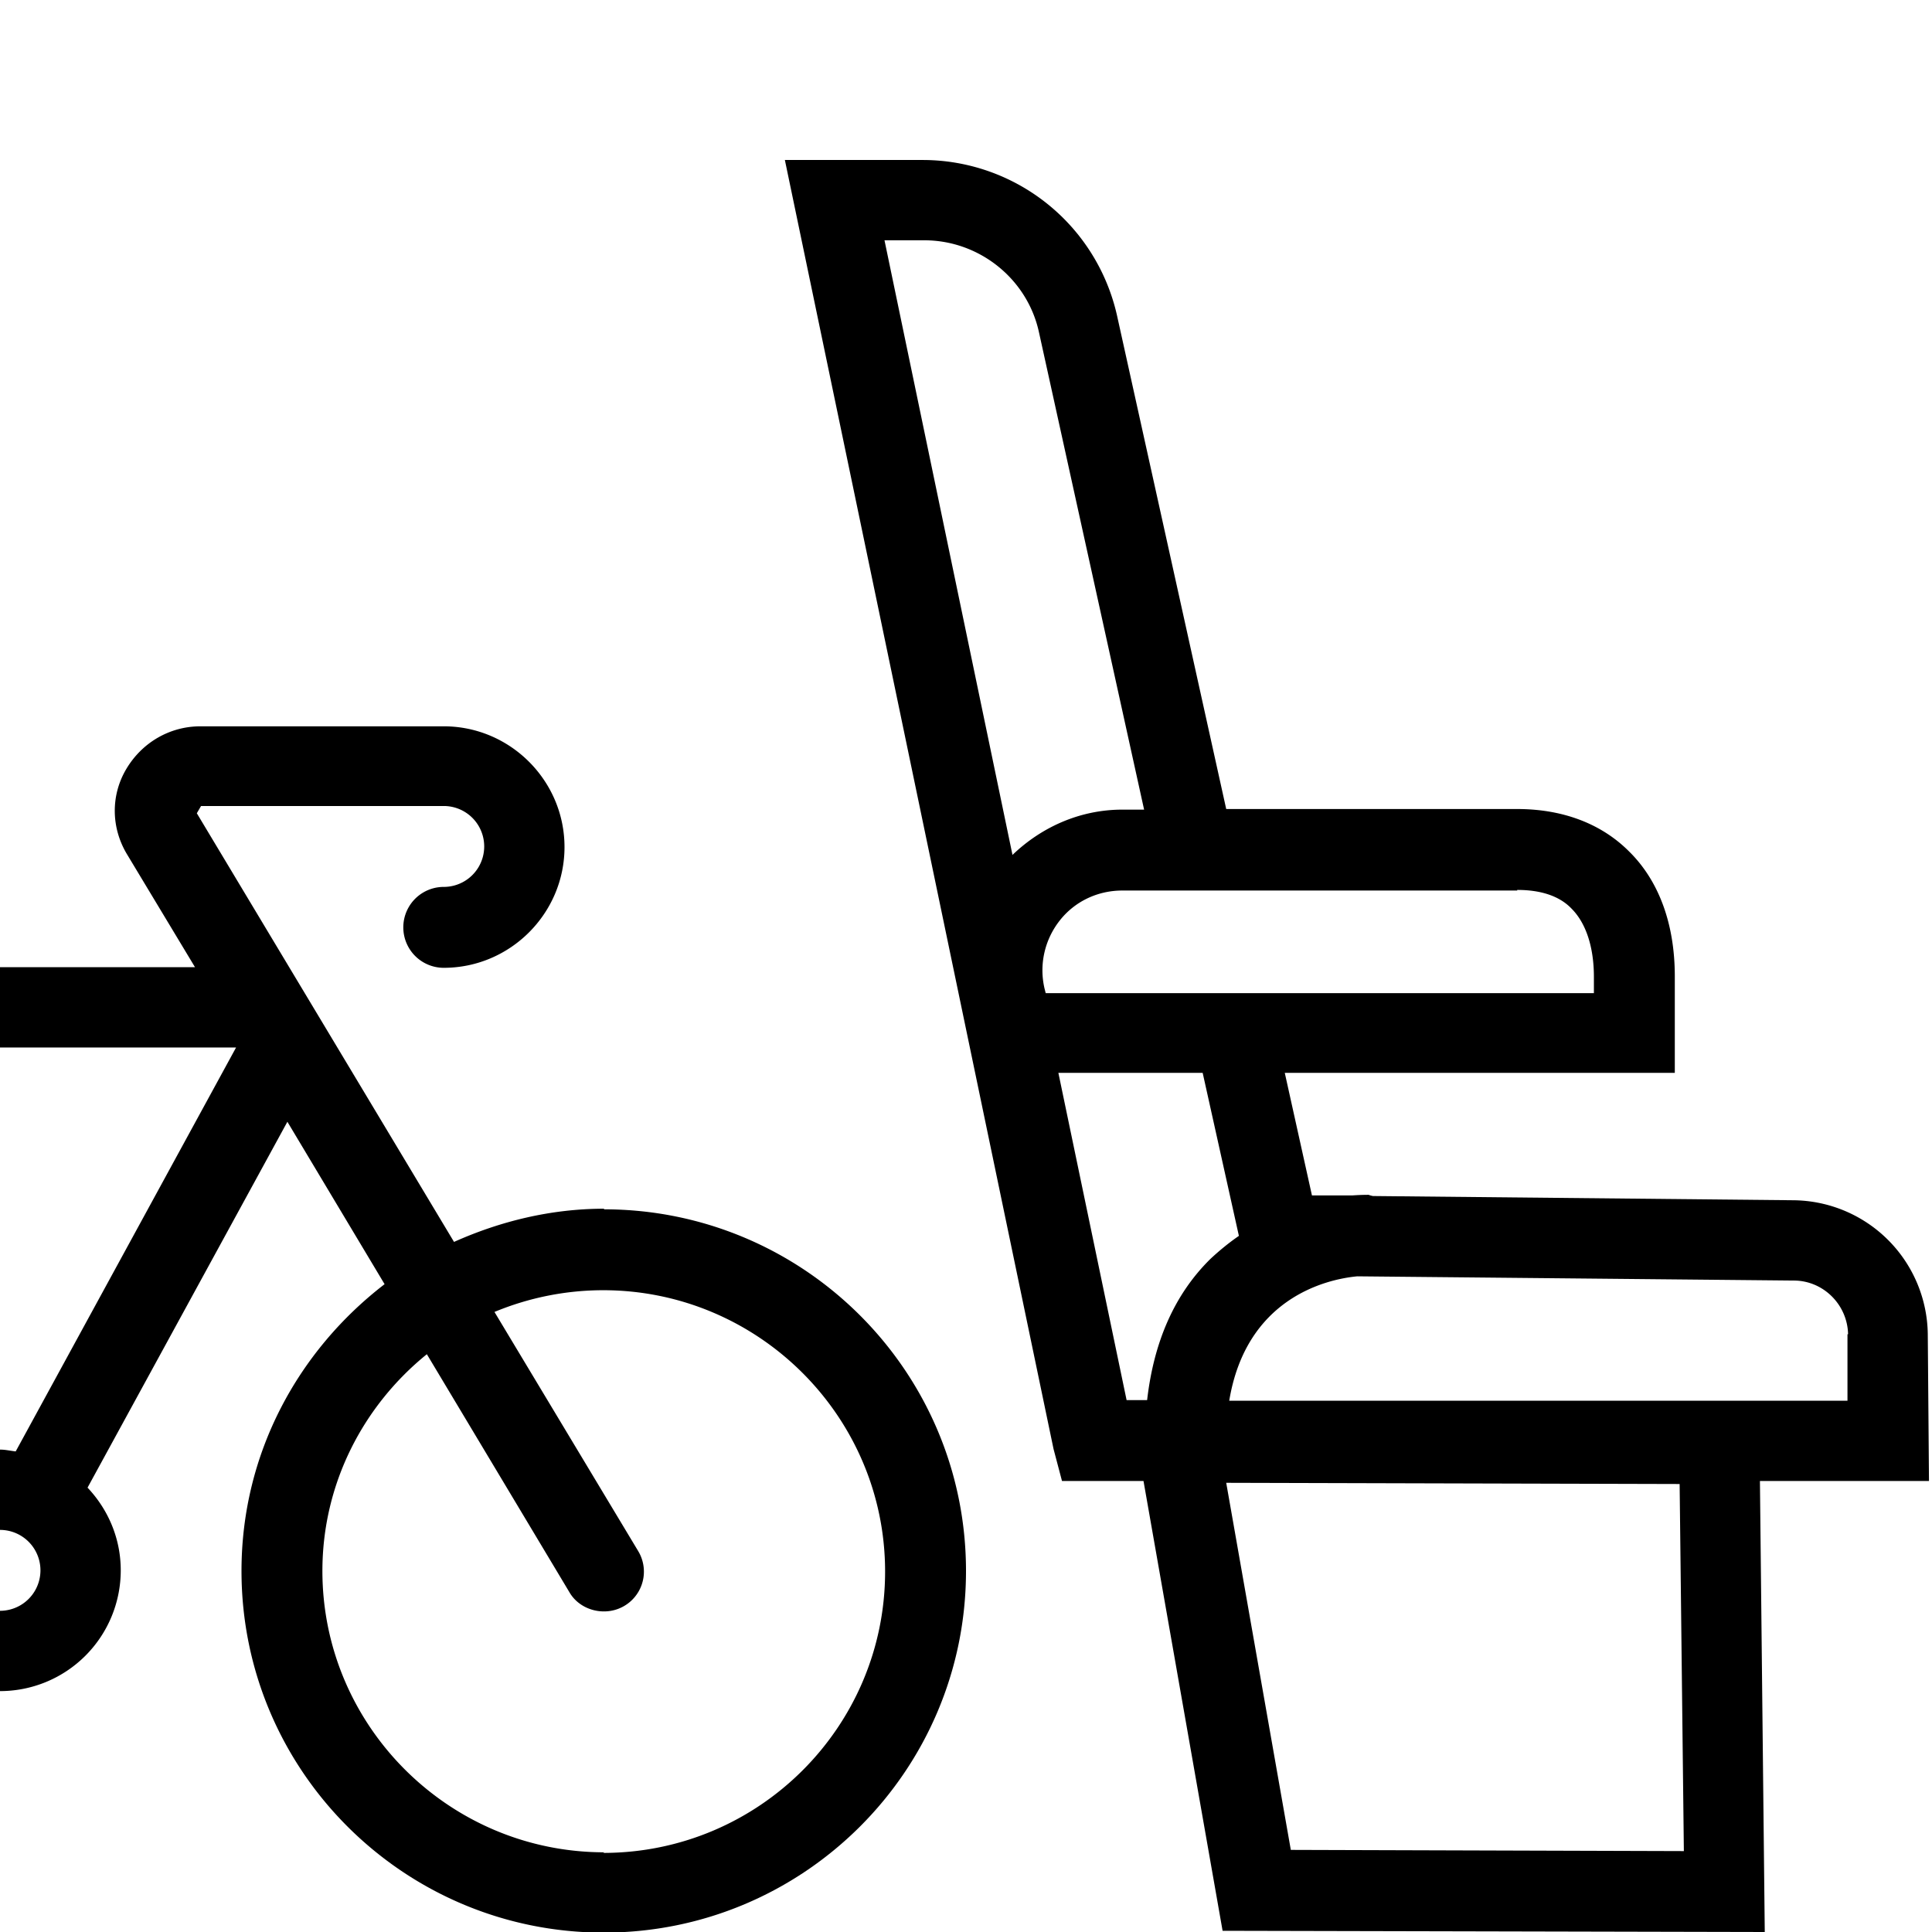 <svg viewBox="0 0 32 32" xmlns="http://www.w3.org/2000/svg">
  <path d="M10.01 20.02c-.89 0-1.73.21-2.49.55l-4.26-7.1.07-.12h4.02a.67.67 0 0 1 0 1.34.67.67 0 0 0 0 1.34c1.1 0 2-.9 2-2s-.9-2-2-2H3.32c-.51 0-.97.27-1.23.71s-.25.98.02 1.42l1.12 1.86H0v1.33h3.91L.26 24.04c-.09-.01-.17-.03-.26-.03v1.33a.67.67 0 0 1 0 1.34v1.33a2 2 0 0 0 2-2c0-.53-.21-1.01-.55-1.37l3.31-6.06 1.61 2.69C4.94 22.37 4 24.07 4 26.02c0 3.31 2.69 5.99 6 5.99s6-2.68 6-5.99-2.69-5.99-6-5.99Zm0 10.66c-2.57 0-4.67-2.09-4.67-4.66 0-1.45.68-2.74 1.73-3.59l2.36 3.94c.12.21.35.32.57.32a.659.659 0 0 0 .57-1l-2.38-3.96a4.7 4.7 0 0 1 1.8-.36c2.57 0 4.67 2.09 4.67 4.66s-2.09 4.66-4.67 4.66Zm21.94-6.15-.02-2.44a2.246 2.246 0 0 0-2.22-2.21l-6.97-.07s-.05-.01-.07-.02c-.03 0-.13 0-.27.01h-.67l-.45-2.03h6.46v-1.6c0-.86-.26-1.58-.76-2.07-.46-.46-1.1-.7-1.85-.7h-4.82L18.5 5.22a3.3 3.3 0 0 0-3.2-2.57H13L17.45 24l.14.53h1.35l1.31 7.45 8.98.02-.08-7.47zM30.6 22.1v1.1H20.36c.28-1.69 1.59-2.01 2.12-2.06l7.23.07c.49 0 .89.4.9.89Zm-5.47-7.36c.39 0 .7.1.9.31.24.24.37.64.37 1.13v.27h-9.08l-.02-.08c-.09-.39 0-.8.25-1.12s.63-.5 1.04-.5h6.54ZM15.31 3.98c.91 0 1.71.64 1.9 1.53l1.74 7.9h-.36c-.69 0-1.33.28-1.82.75L14.65 3.98zm2.22 13.79h2.39l.6 2.7c-.16.11-.32.24-.47.38-.6.59-.94 1.38-1.05 2.34h-.34zm3.85 12.87-1.07-6.08 7.51.02.07 6.08z"/>
</svg>
